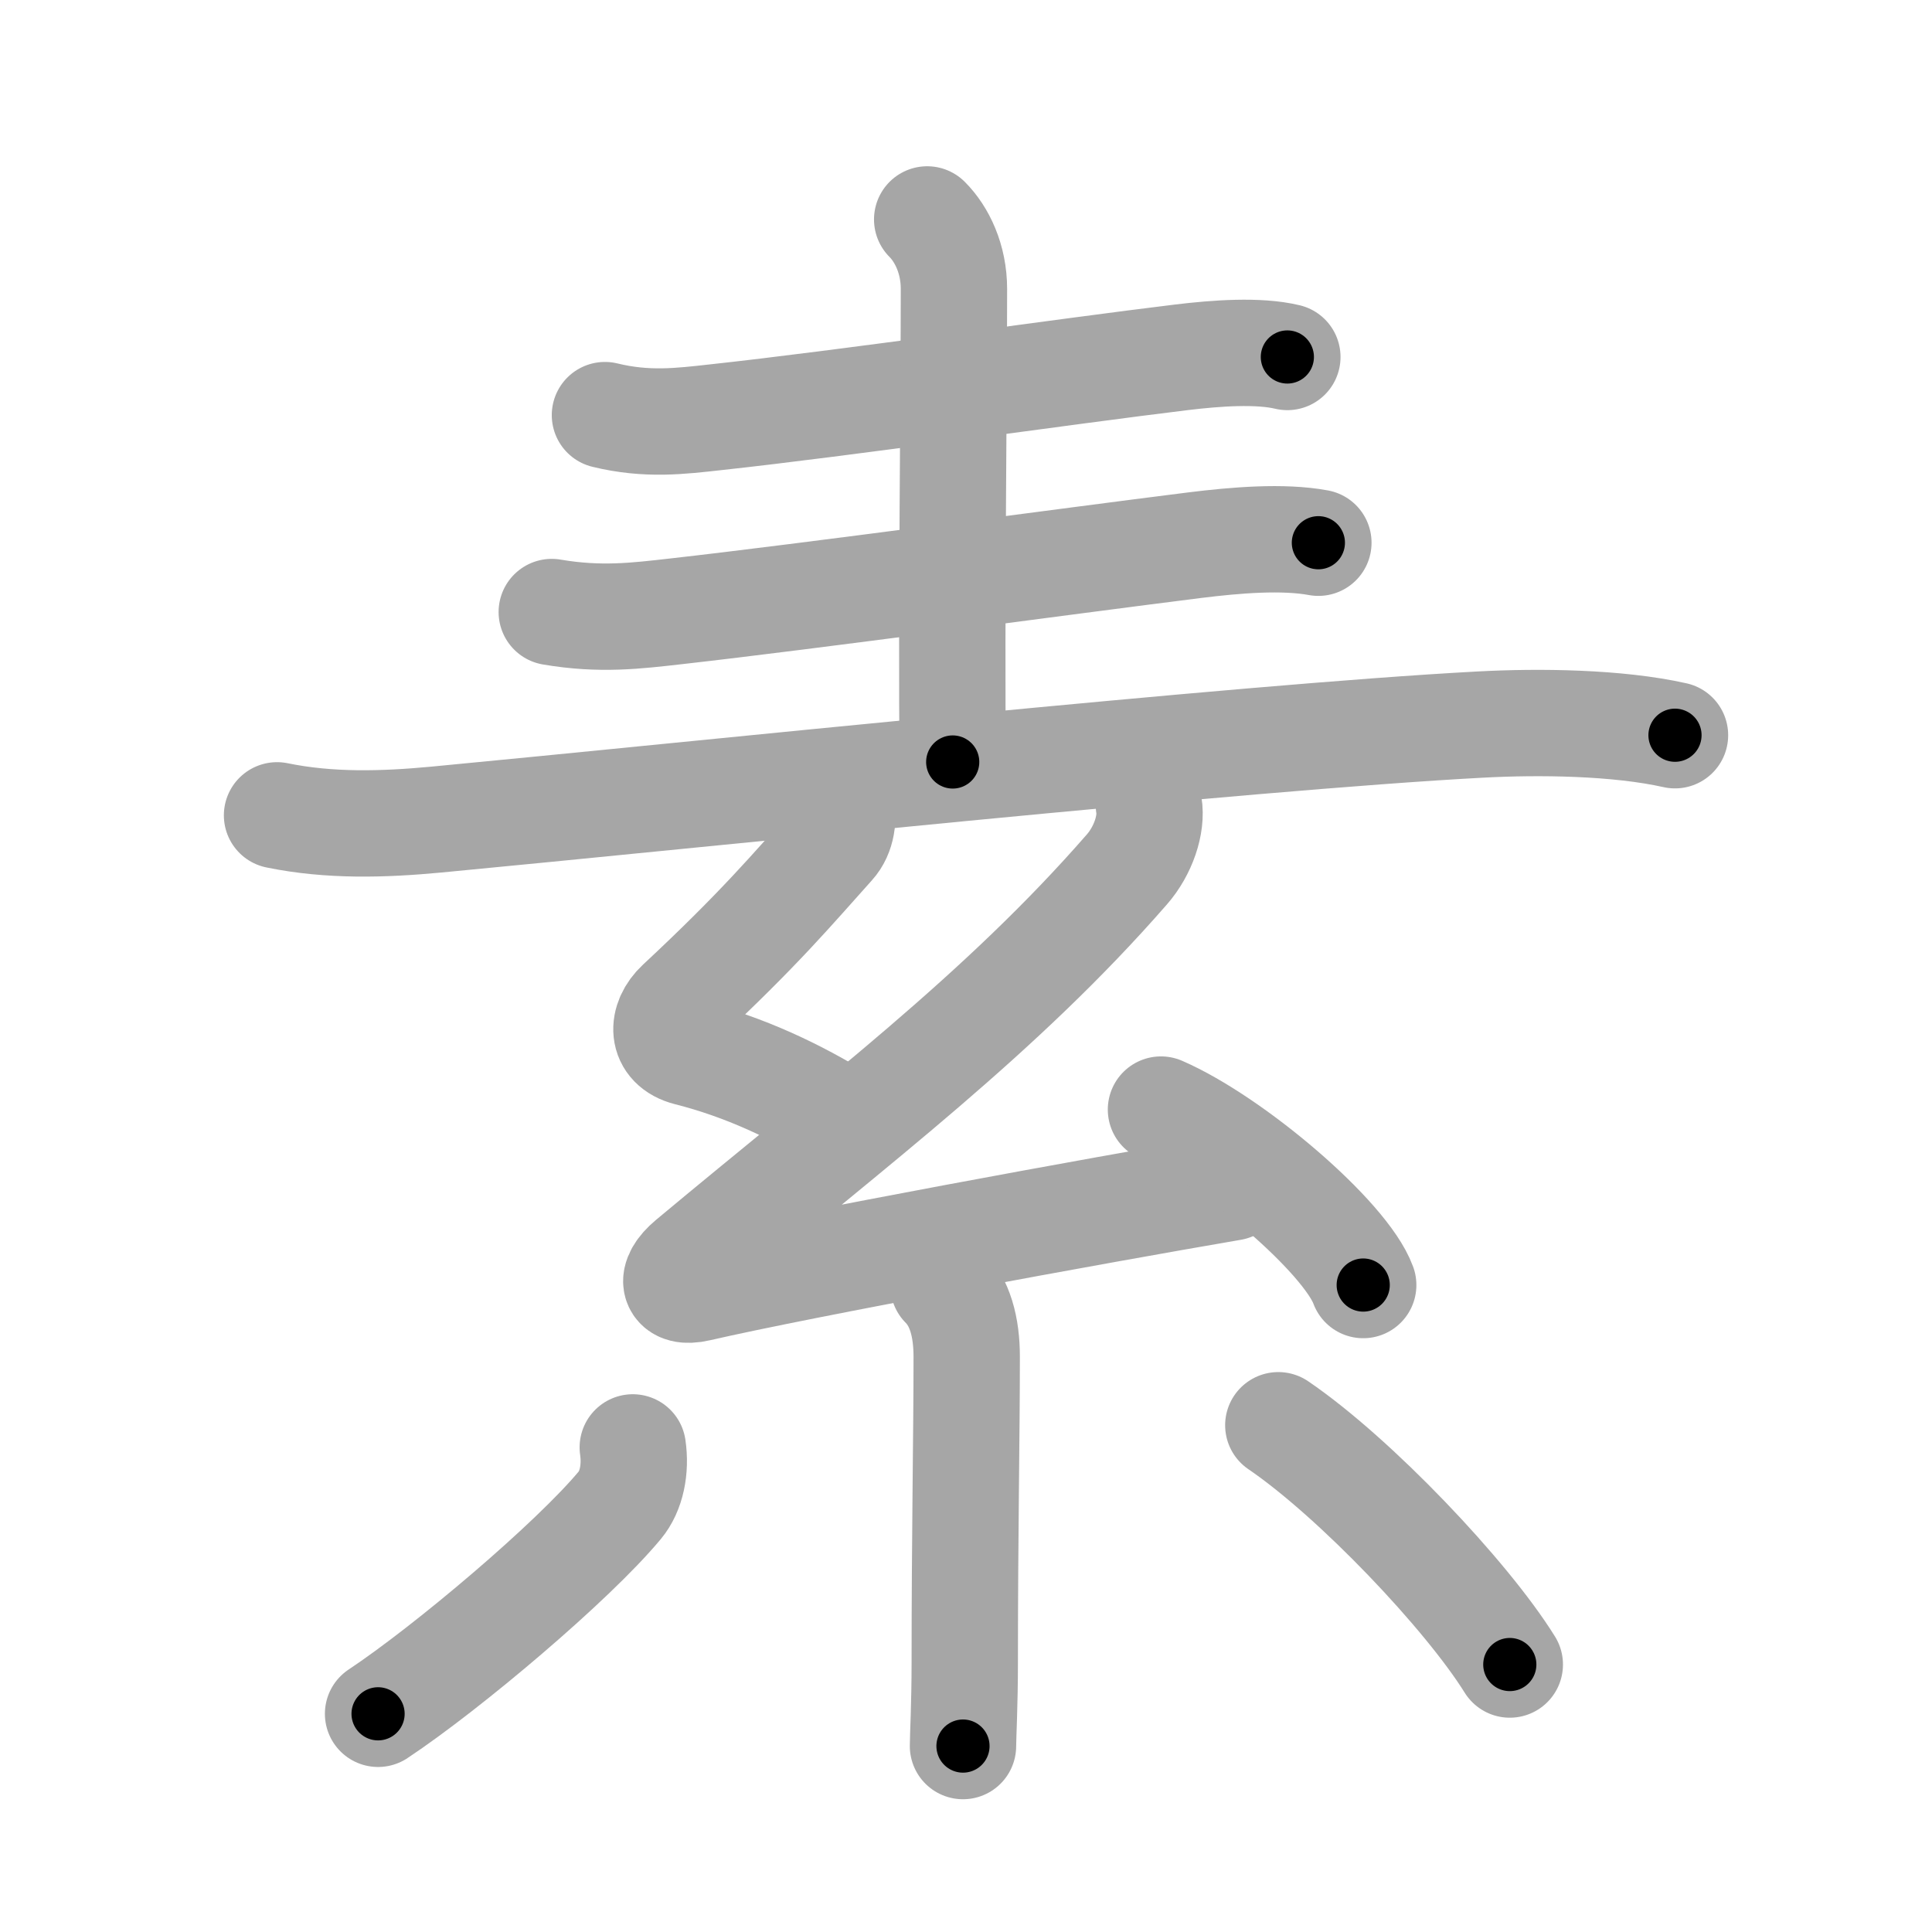 <svg xmlns="http://www.w3.org/2000/svg" viewBox="0 0 109 109" id="7d20"><g fill="none" stroke="#a6a6a6" stroke-width="6" stroke-linecap="round" stroke-linejoin="round"><g><g><g><path d="M34.13,23.42c2.37,0.58,4.27,0.34,6.25,0.12c7.13-0.77,19.82-2.6,26.27-3.38c1.98-0.24,4.35-0.41,5.98-0.02" /></g><path d="M52.31,12.38c0.84,0.84,1.51,2.24,1.51,3.92c0,5.69-0.15,18.56-0.07,26.69" /><g><path d="M31.13,34.53c2.75,0.47,4.79,0.21,7.01-0.04c7.63-0.86,21.9-2.81,29.25-3.73c2.33-0.29,4.99-0.51,6.99-0.14" /><path d="M15.63,46c2.97,0.61,6,0.52,8.98,0.24c14.46-1.37,45.4-4.64,58.89-5.36c3.32-0.18,7.75-0.13,11,0.6" /></g></g><g><path d="M47.44,45.32c0.18,0.8,0.07,1.73-0.48,2.34c-2.21,2.46-4.08,4.71-8.64,8.96c-1.01,0.94-1.06,2.37,0.5,2.77c3.17,0.8,6.09,2.17,8.78,3.84" /><path d="M64.82,45.44C65,46.5,64.5,48,63.57,49.06c-7.09,8.13-15.2,14.19-24.64,22.07c-1.21,1.01-0.96,1.89,0.46,1.56c5.95-1.37,22.46-4.39,30.11-5.7" /><path d="M65.5,62.6c4.03,1.75,10.41,7.18,11.41,9.9" /><path d="M53.23,72.52c0.94,0.94,1.31,2.36,1.31,4.03c0,4.33-0.11,10.08-0.11,17.21c0,2.42-0.1,4.22-0.1,4.75" /><path d="M35.7,81.66c0.18,1.22-0.07,2.47-0.73,3.26c-2.63,3.17-9.71,9.16-13.64,11.77" /><path d="M72.12,80.41c4.33,2.95,10.63,9.59,13.06,13.5" /></g></g></g><g fill="none" stroke="#000" stroke-width="3" stroke-linecap="round" stroke-linejoin="round"><path d="M34.13,23.42c2.37,0.58,4.27,0.34,6.25,0.12c7.13-0.77,19.82-2.6,26.27-3.38c1.98-0.24,4.35-0.41,5.98-0.02" stroke-dasharray="38.785" stroke-dashoffset="38.785"><animate attributeName="stroke-dashoffset" values="38.785;38.785;0" dur="0.388s" fill="freeze" begin="0s;7d20.click" /></path><path d="M52.31,12.38c0.84,0.84,1.51,2.24,1.51,3.92c0,5.69-0.15,18.56-0.07,26.69" stroke-dasharray="30.998" stroke-dashoffset="30.998"><animate attributeName="stroke-dashoffset" values="30.998" fill="freeze" begin="7d20.click" /><animate attributeName="stroke-dashoffset" values="30.998;30.998;0" keyTimes="0;0.556;1" dur="0.698s" fill="freeze" begin="0s;7d20.click" /></path><path d="M31.13,34.53c2.75,0.47,4.79,0.21,7.01-0.04c7.63-0.86,21.9-2.81,29.25-3.73c2.33-0.29,4.99-0.51,6.99-0.14" stroke-dasharray="43.543" stroke-dashoffset="43.543"><animate attributeName="stroke-dashoffset" values="43.543" fill="freeze" begin="7d20.click" /><animate attributeName="stroke-dashoffset" values="43.543;43.543;0" keyTimes="0;0.616;1" dur="1.133s" fill="freeze" begin="0s;7d20.click" /></path><path d="M15.63,46c2.97,0.61,6,0.52,8.98,0.24c14.46-1.37,45.4-4.64,58.89-5.36c3.32-0.18,7.75-0.13,11,0.6" stroke-dasharray="79.201" stroke-dashoffset="79.201"><animate attributeName="stroke-dashoffset" values="79.201" fill="freeze" begin="7d20.click" /><animate attributeName="stroke-dashoffset" values="79.201;79.201;0" keyTimes="0;0.656;1" dur="1.728s" fill="freeze" begin="0s;7d20.click" /></path><path d="M47.44,45.32c0.18,0.8,0.07,1.73-0.48,2.34c-2.21,2.46-4.08,4.71-8.64,8.96c-1.01,0.94-1.06,2.37,0.5,2.77c3.17,0.8,6.09,2.17,8.78,3.84" stroke-dasharray="28.168" stroke-dashoffset="28.168"><animate attributeName="stroke-dashoffset" values="28.168" fill="freeze" begin="7d20.click" /><animate attributeName="stroke-dashoffset" values="28.168;28.168;0" keyTimes="0;0.86;1" dur="2.01s" fill="freeze" begin="0s;7d20.click" /></path><path d="M64.82,45.44C65,46.5,64.5,48,63.57,49.06c-7.09,8.13-15.2,14.19-24.64,22.07c-1.21,1.01-0.96,1.89,0.46,1.56c5.95-1.37,22.46-4.39,30.11-5.7" stroke-dasharray="70.63" stroke-dashoffset="70.63"><animate attributeName="stroke-dashoffset" values="70.63" fill="freeze" begin="7d20.click" /><animate attributeName="stroke-dashoffset" values="70.63;70.63;0" keyTimes="0;0.791;1" dur="2.541s" fill="freeze" begin="0s;7d20.click" /></path><path d="M65.5,62.6c4.03,1.75,10.41,7.18,11.41,9.9" stroke-dasharray="15.326" stroke-dashoffset="15.326"><animate attributeName="stroke-dashoffset" values="15.326" fill="freeze" begin="7d20.click" /><animate attributeName="stroke-dashoffset" values="15.326;15.326;0" keyTimes="0;0.943;1" dur="2.694s" fill="freeze" begin="0s;7d20.click" /></path><path d="M53.23,72.52c0.94,0.94,1.31,2.36,1.31,4.03c0,4.33-0.11,10.08-0.11,17.21c0,2.42-0.1,4.22-0.1,4.75" stroke-dasharray="26.312" stroke-dashoffset="26.312"><animate attributeName="stroke-dashoffset" values="26.312" fill="freeze" begin="7d20.click" /><animate attributeName="stroke-dashoffset" values="26.312;26.312;0" keyTimes="0;0.911;1" dur="2.957s" fill="freeze" begin="0s;7d20.click" /></path><path d="M35.7,81.66c0.18,1.22-0.07,2.47-0.73,3.26c-2.63,3.17-9.71,9.16-13.64,11.77" stroke-dasharray="21.491" stroke-dashoffset="21.491"><animate attributeName="stroke-dashoffset" values="21.491" fill="freeze" begin="7d20.click" /><animate attributeName="stroke-dashoffset" values="21.491;21.491;0" keyTimes="0;0.932;1" dur="3.172s" fill="freeze" begin="0s;7d20.click" /></path><path d="M72.12,80.41c4.33,2.95,10.63,9.59,13.06,13.5" stroke-dasharray="18.876" stroke-dashoffset="18.876"><animate attributeName="stroke-dashoffset" values="18.876" fill="freeze" begin="7d20.click" /><animate attributeName="stroke-dashoffset" values="18.876;18.876;0" keyTimes="0;0.944;1" dur="3.361s" fill="freeze" begin="0s;7d20.click" /></path></g></svg>